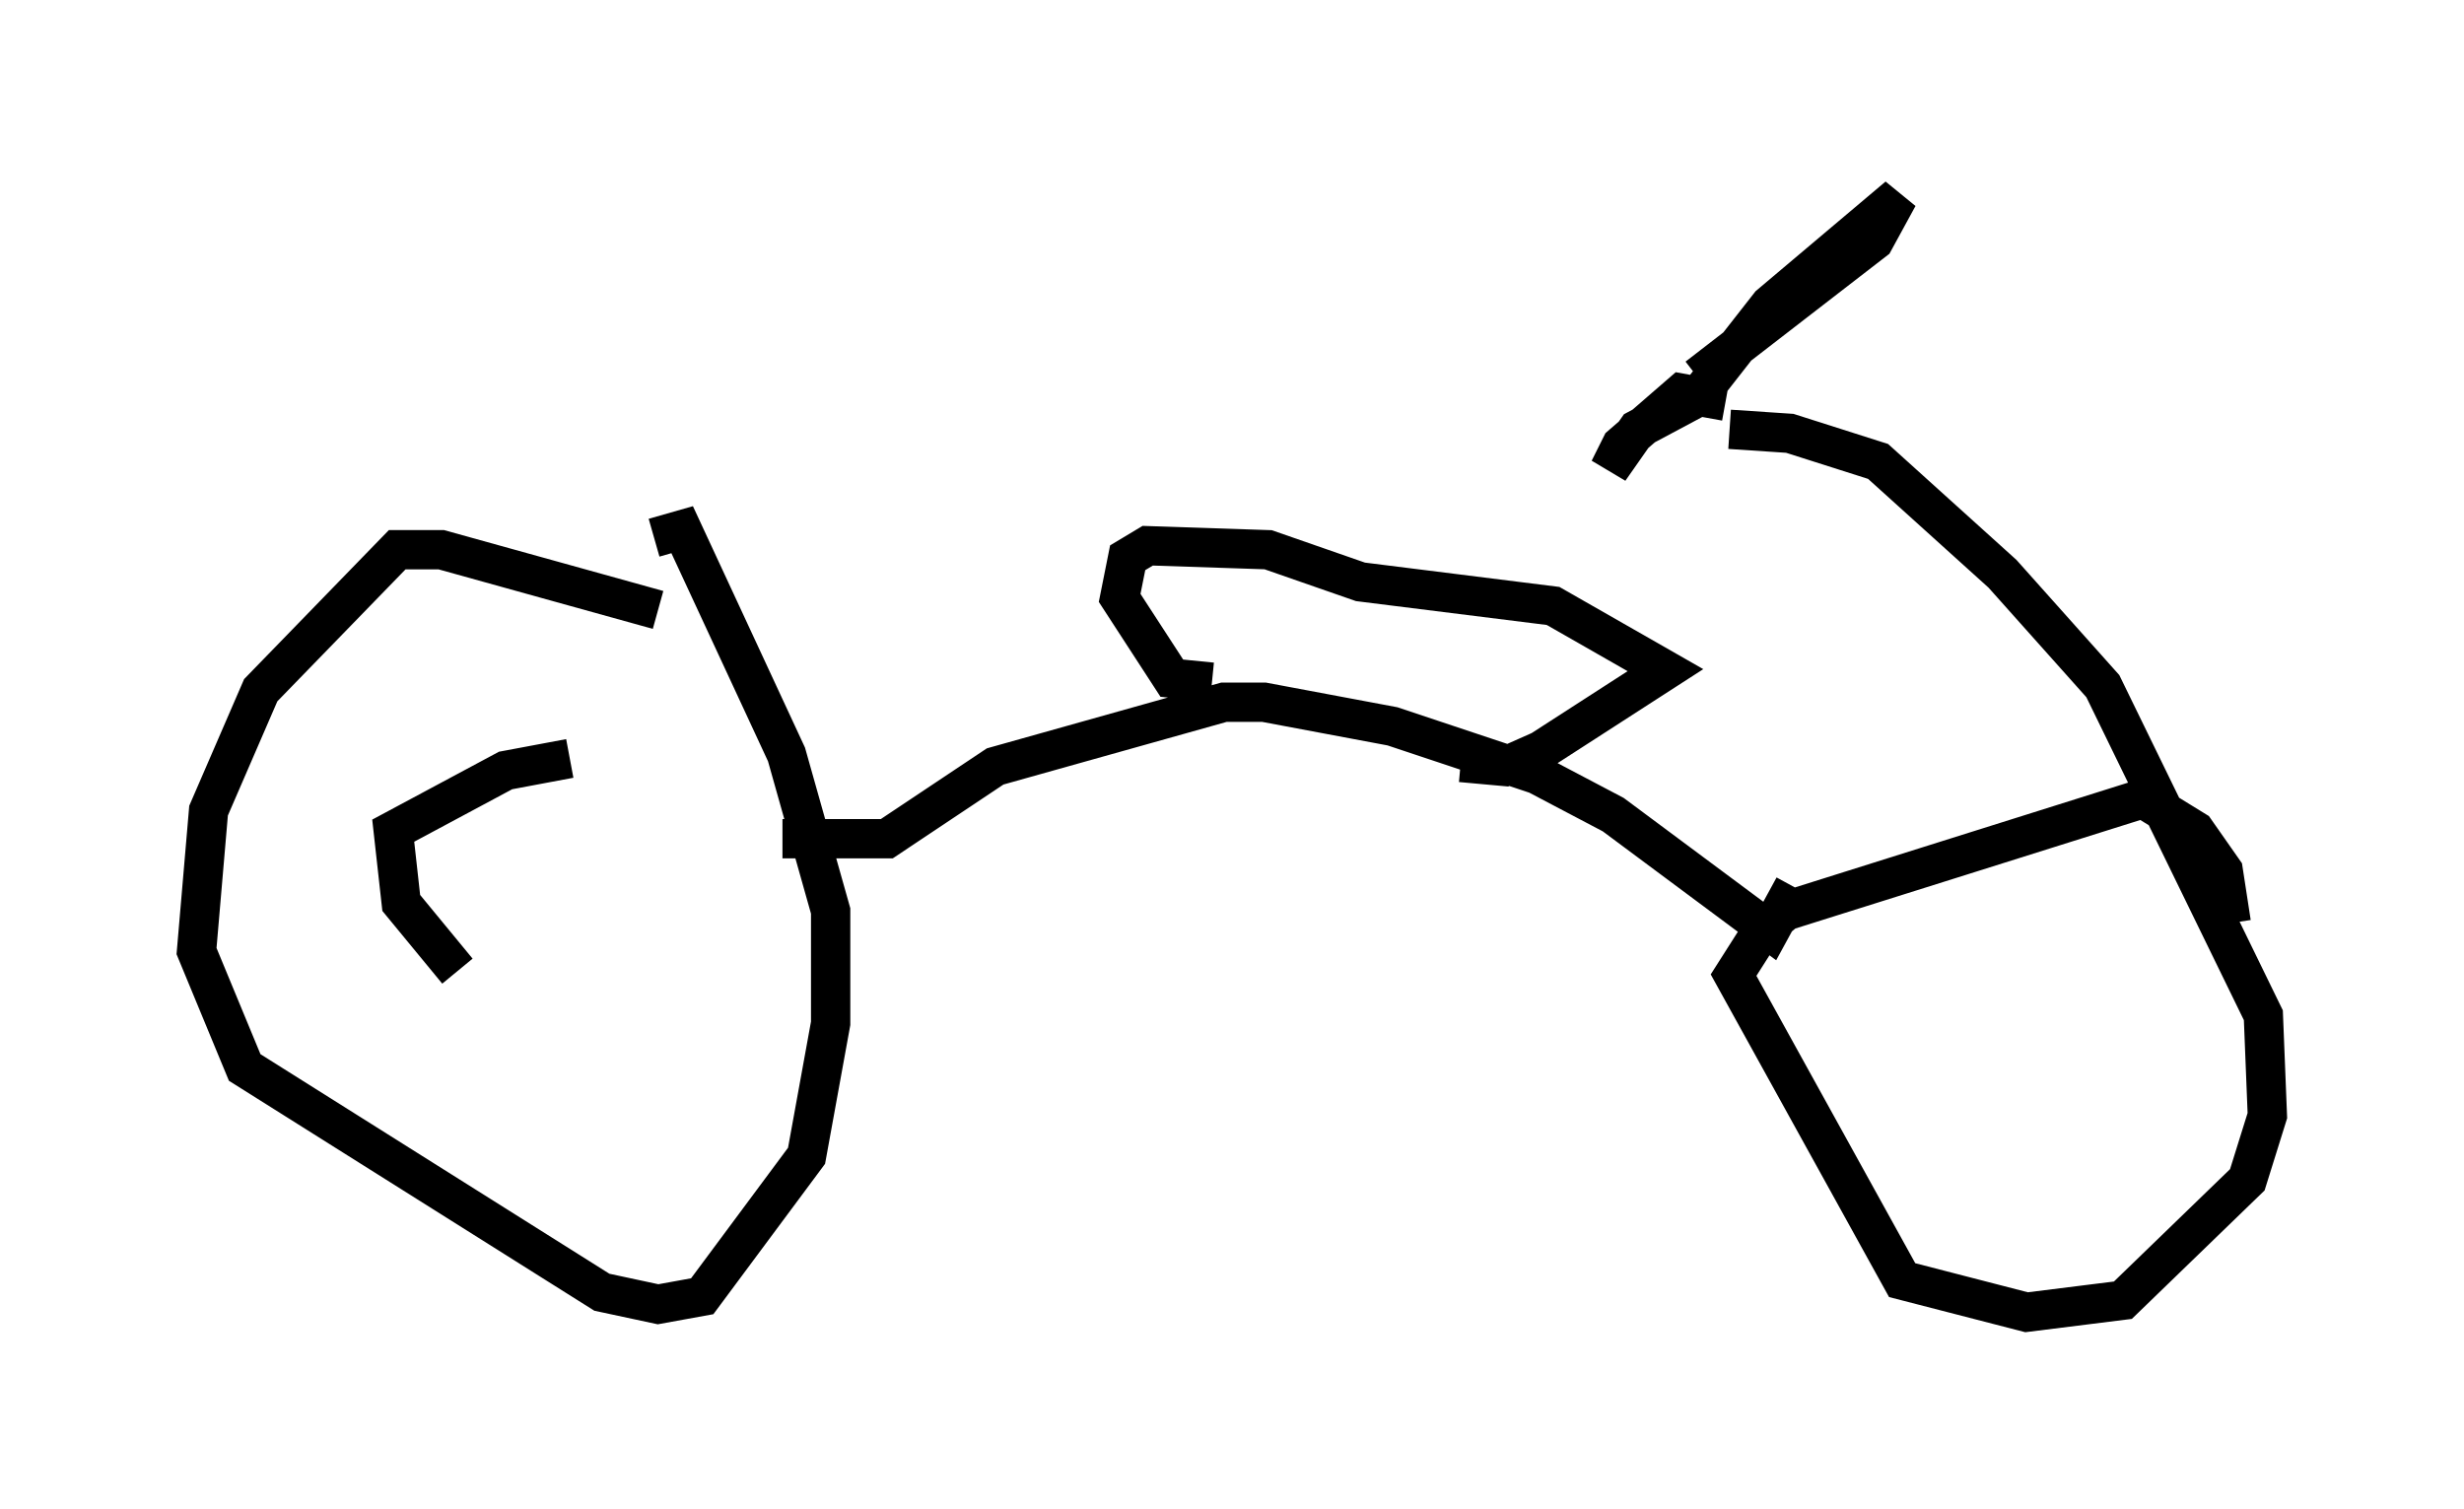 <?xml version="1.0" encoding="utf-8" ?>
<svg baseProfile="full" height="38.379" version="1.1" width="62.676" xmlns="http://www.w3.org/2000/svg" xmlns:ev="http://www.w3.org/2001/xml-events" xmlns:xlink="http://www.w3.org/1999/xlink"><defs /><rect fill="white" height="38.379" width="62.676" x="0" y="0" /><path d="M17.352, 16.127 m-0.613, -0.613 l-5.513, -1.531 -1.123, 0.0 l-3.471, 3.573 -1.327, 3.063 l-0.306, 3.573 1.225, 2.96 l9.086, 5.717 1.429, 0.306 l1.123, -0.204 2.654, -3.573 l0.613, -3.369 0.0, -2.858 l-1.123, -3.981 -2.654, -5.717 l-0.715, 0.204 m40.119, 9.8 l-0.204, -1.327 -0.715, -1.021 l-1.327, -0.817 -9.086, 2.858 l-0.613, 0.51 -0.715, 1.123 l4.288, 7.758 3.165, 0.817 l2.45, -0.306 3.165, -3.063 l0.51, -1.633 -0.102, -2.552 l-4.083, -8.371 -2.552, -2.858 l-3.165, -2.858 -2.246, -0.715 l-1.531, -0.102 m-24.092, 10.413 l2.654, 0.0 2.756, -1.838 l5.819, -1.633 1.021, 0.0 l3.267, 0.613 3.675, 1.225 l1.94, 1.021 3.981, 2.96 l0.613, -1.123 m-1.735, -12.352 l-1.123, -0.204 -1.531, 1.327 l-0.306, 0.613 0.715, -1.021 l1.531, -0.817 1.838, -2.348 l3.267, -2.756 -0.613, 1.123 l-4.492, 3.471 m-12.352, 7.758 l-1.021, -0.102 -1.327, -2.042 l0.204, -1.021 0.51, -0.306 l3.063, 0.102 2.348, 0.817 l4.9, 0.613 2.858, 1.633 l-3.165, 2.042 -0.919, 0.408 l-1.123, -0.102 m-22.663, -0.102 l-1.633, 0.306 -2.858, 1.531 l0.204, 1.838 1.429, 1.735 " fill="none" stroke="black" stroke-width="1" /></svg>